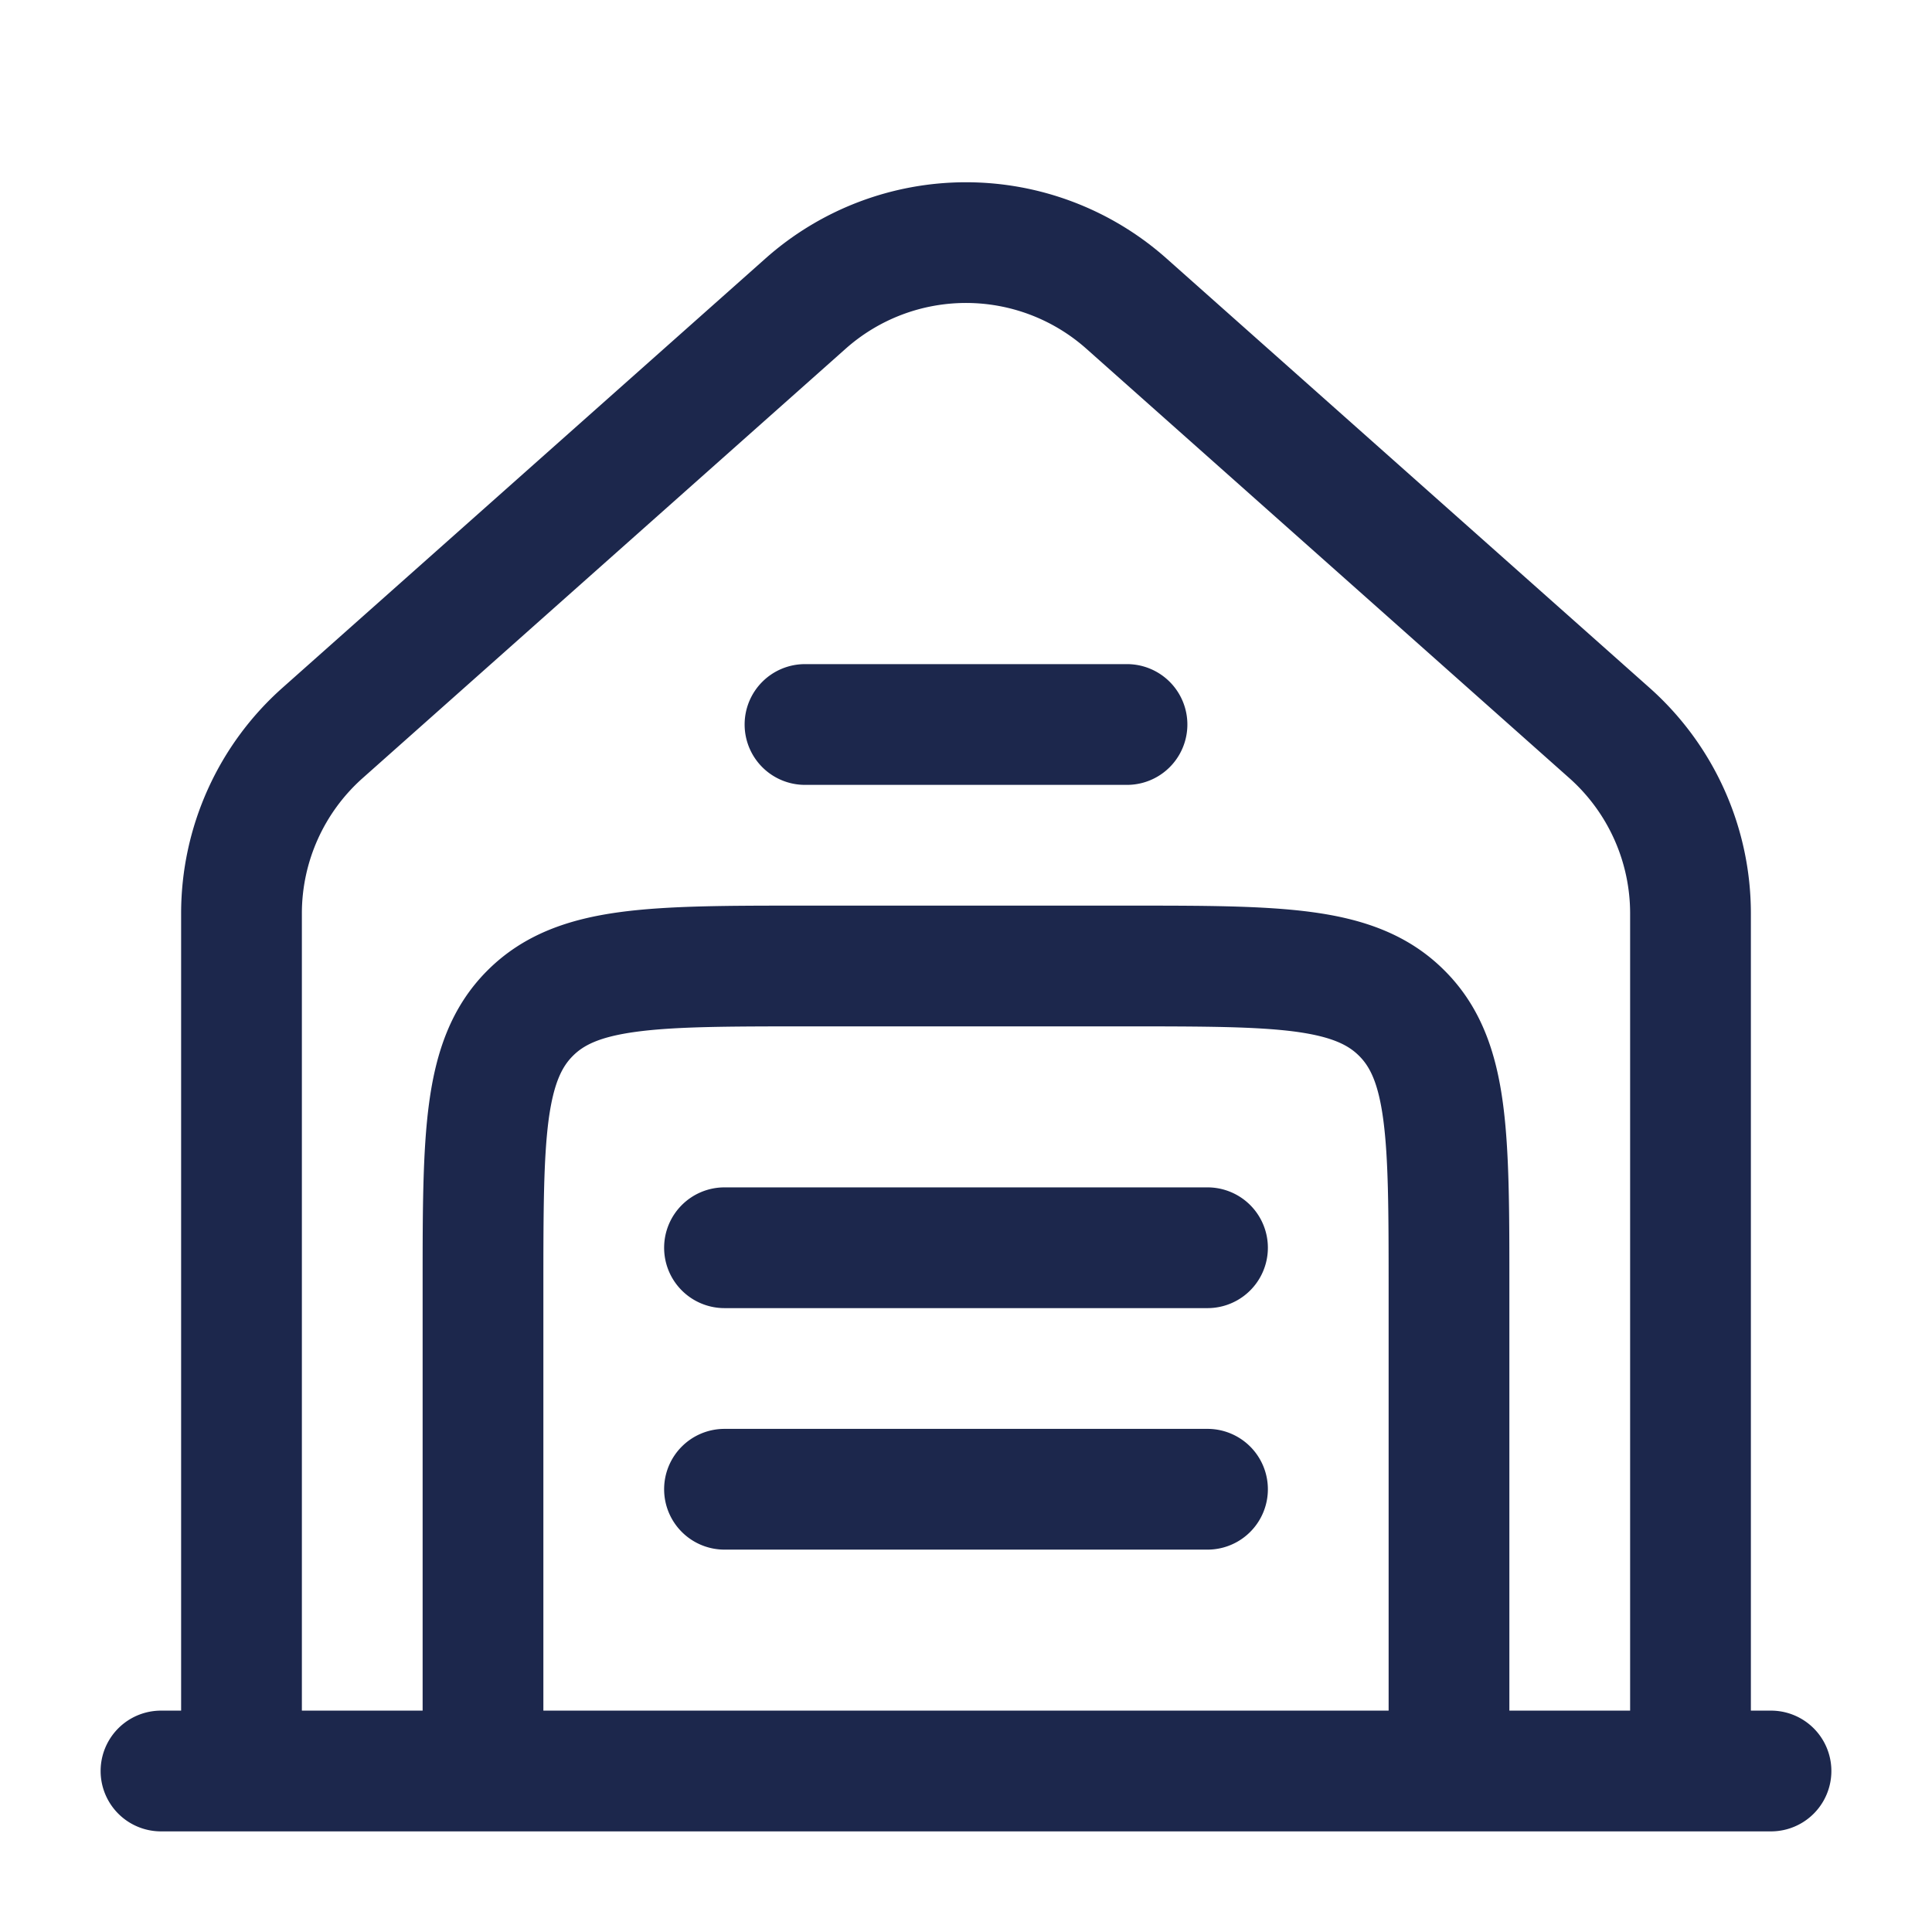 <svg xmlns="http://www.w3.org/2000/svg" width="24" height="24" fill="none">
  <path fill="#1C274C" fill-rule="evenodd" d="M13.495 4.332a2.25 2.25 0 0 0-2.99 0l-6 5.334a2.25 2.25 0 0 0-.755 1.681v9.903h1.5v-5.302c0-.898 0-1.648.08-2.242.084-.628.27-1.195.725-1.65.456-.456 1.023-.642 1.65-.726.595-.08 1.345-.08 2.243-.08h4.104c.899 0 1.648 0 2.242.08.628.084 1.195.27 1.65.726.456.455.642 1.022.726 1.65.08.594.08 1.344.08 2.242v5.302h1.5v-9.903a2.25 2.25 0 0 0-.755-1.681l-6-5.334ZM21.75 21.25v-9.903a3.75 3.75 0 0 0-1.259-2.803l-6-5.333a3.75 3.75 0 0 0-4.982 0l-6 5.333a3.75 3.75 0 0 0-1.259 2.803v9.903H2a.75.75 0 1 0 0 1.5h20a.75.75 0 0 0 0-1.5h-.25Zm-4.5 0V16c0-.964-.002-1.611-.067-2.095-.062-.461-.169-.659-.3-.789-.13-.13-.327-.237-.788-.3-.483-.064-1.131-.066-2.095-.066h-4c-.964 0-1.612.002-2.095.067-.461.062-.659.169-.789.3-.13.13-.237.327-.3.788-.064.484-.066 1.131-.066 2.095v5.25h10.5ZM9.25 9a.75.75 0 0 1 .75-.75h4a.75.75 0 0 1 0 1.5h-4A.75.75 0 0 1 9.25 9Zm-1 6.5a.75.75 0 0 1 .75-.75h6a.75.75 0 1 1 0 1.5H9a.75.75 0 0 1-.75-.75Zm0 3a.75.75 0 0 1 .75-.75h6a.75.75 0 1 1 0 1.5H9a.75.75 0 0 1-.75-.75Z" clip-rule="evenodd"/>
</svg>

